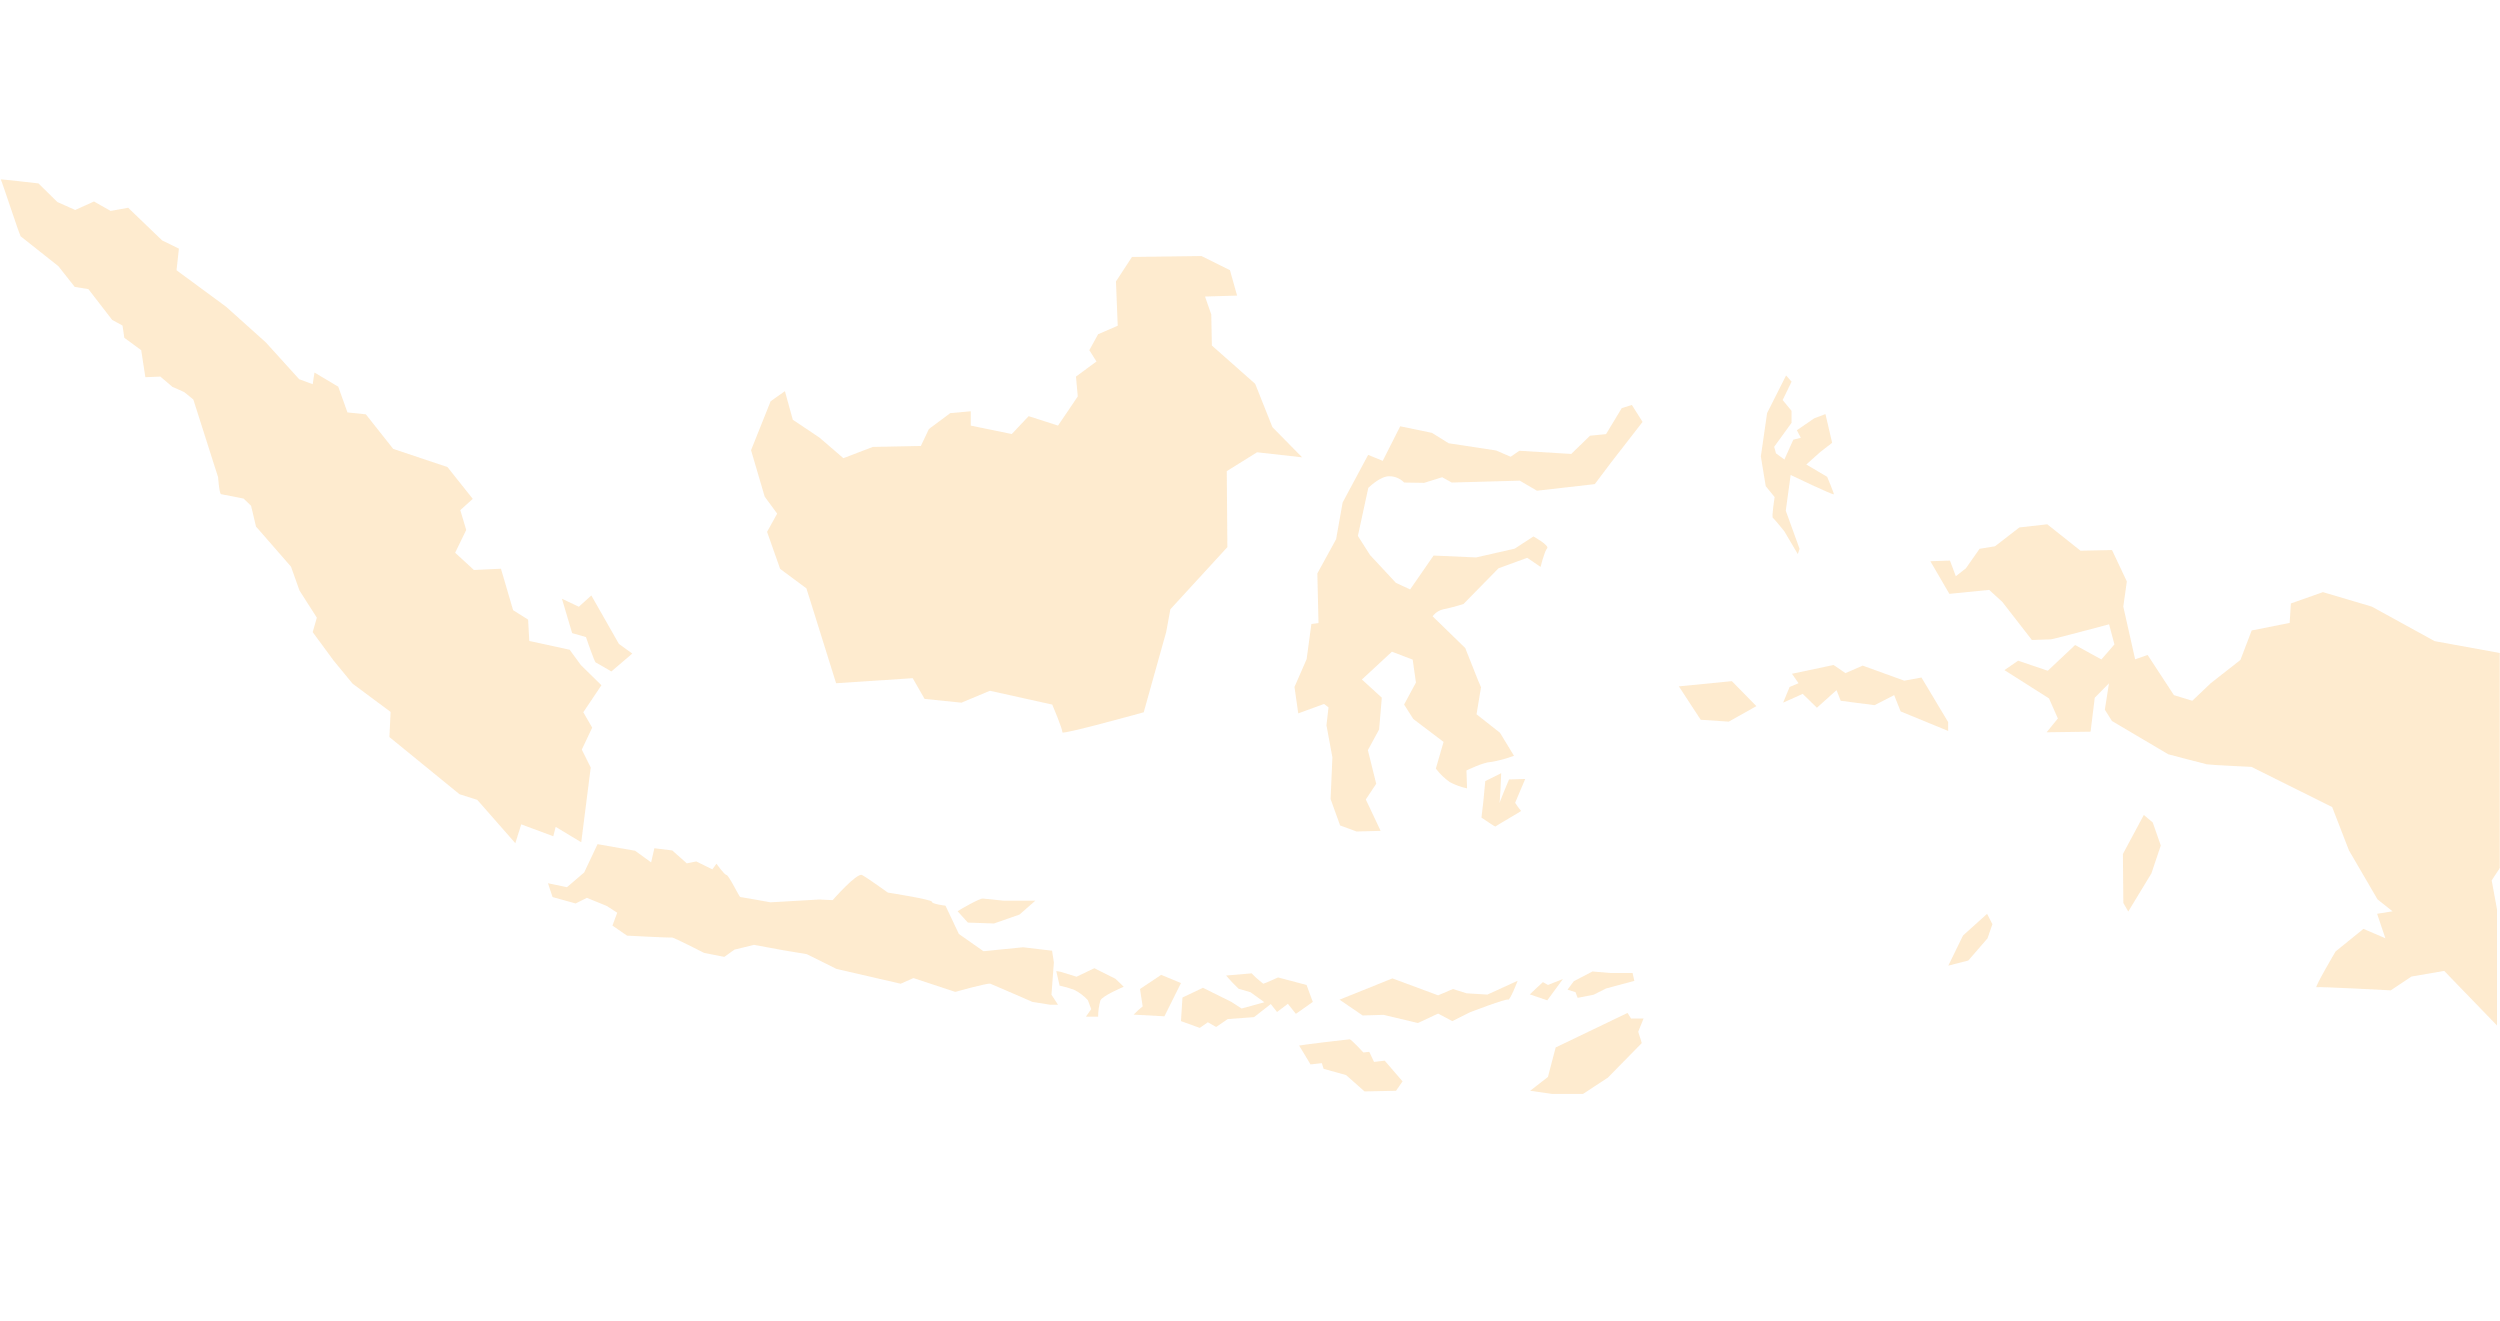 <svg width="1440" height="761" viewBox="0 0 1440 761" fill="none" xmlns="http://www.w3.org/2000/svg">
<mask id="mask0_199_137" style="mask-type:luminance" maskUnits="userSpaceOnUse" x="-144" y="0" width="1728" height="761">
<path d="M1584 0.038H-144V761H1584V0.038Z" fill="black" fill-opacity="0.45"/>
</mask>
<g mask="url(#mask0_199_137)">
<mask id="mask1_199_137" style="mask-type:luminance" maskUnits="userSpaceOnUse" x="0" y="99" width="1440" height="535">
<path d="M1440 99.057H0V633.036H1440V99.057Z" fill="white"/>
</mask>
<g mask="url(#mask1_199_137)">
<path d="M11.243 135.588L33.646 153.333L43.048 165.268L50.917 166.531L64.604 184.254L70.576 187.522L71.611 194.565L81.34 201.697L83.722 217.275L92.368 216.907L99.375 222.871C99.375 222.871 105.708 225.574 106.229 225.941C106.743 226.301 111.354 230.098 111.354 230.098L125.625 274.878C125.625 274.878 126.312 284.455 127.326 284.639L140.305 287.18L144.625 291.337L147.458 303.28L167.632 326.415L172.5 340.135L182.507 355.778L180.111 364.1L192.083 380.383L203.09 393.787L224.993 410.069L224.305 424.538L264.673 457.471L274.917 460.718L296.819 485.667L300.236 474.827L318.701 481.686L320.062 476.266L334.792 485.138L340.257 442.084L335.111 431.765L341.104 419.125L335.979 410.253L346.423 394.697L334.618 383.13L328.132 374.257L304.868 369.204L304.194 356.902L295.548 351.482L288.542 327.583L272.972 328.317L262.16 318.365L268.542 305.263L265.125 293.834L272.305 287.334L257.75 269.047L226.465 258.544L210.722 238.655L200.132 237.553L194.833 222.739L181.146 214.594L180.111 221.3L172.326 218.435L153.167 197.283L130.25 176.703L101.687 155.668L103.048 143.205L93.403 138.497L73.819 119.673L63.722 121.502L54.139 116.059L43.326 120.951L33.062 116.382L22.16 105.659C22.16 105.659 -0.063 103.052 0.43 103.368C0.93 103.691 11.243 135.588 11.889 135.956" fill="#FCD295"/>
<path d="M315.632 508.736L326.576 511.028L336.5 502.523L344.194 486.24L365.819 490.037L375.049 496.735L376.93 488.59L387.201 489.853L395.59 497.286L401.062 496.184L410.292 500.76L412.694 497.514C412.694 497.514 417.125 503.823 418.486 504.006C419.847 504.19 425.861 516.676 426.354 516.676C426.854 516.676 443.805 519.738 443.805 519.738L471.917 518.115L479.611 518.482C479.611 518.482 493.646 502.471 496.542 504.006C499.437 505.541 511.417 514.134 511.417 514.134C511.417 514.134 536.91 518.115 536.736 519.393C536.562 520.678 544.604 521.685 544.604 521.685L552.305 537.96L566.486 547.912L589.229 545.628L605.986 547.611L607.028 554.317L605.646 572.95L609.403 578.737H604.972L594.701 577.114C594.701 577.114 571.958 567.162 570.424 566.619C568.889 566.068 550.25 571.327 550.25 571.327L526.139 563.372L518.771 566.619L481.84 558.106L464.736 549.601L451.049 547.317L434.292 544.232L423.028 546.994L417.208 551.158L405.576 548.874C405.576 548.874 387.632 539.723 387.111 540.002C386.597 540.274 361.167 538.922 361.167 538.922L352.778 533.142L355.521 525.731L349.493 521.839L338.035 517.153L331.549 520.399L318.271 516.698L315.632 508.736Z" fill="#FCD295"/>
<path d="M551.59 524.887C552.625 524.057 564.153 517.432 566.076 517.564C568 517.704 577.493 518.776 577.882 518.776H596.347L587.243 526.782L572.5 531.93L557.493 531.402L551.59 524.887Z" fill="#FCD295"/>
<path d="M610.854 559.737L620.083 562.594L630.333 557.695L642.528 563.806L647.264 568.374C647.264 568.374 634.965 573.545 633.819 576.248C632.972 579.303 632.542 582.432 632.521 585.619H625.472L628.542 581.271L626.618 576.108C624.25 573.523 621.521 571.488 618.424 570.005C615.771 569.065 613.076 568.308 610.333 567.713L608.41 559.326L610.854 559.737Z" fill="#FCD295"/>
<path d="M658.181 579.677L656.646 569.659L668.82 561.514L680.236 566.251L670.701 585.391L652.993 584.429C654.611 582.711 656.34 581.124 658.181 579.677Z" fill="#FCD295"/>
<path d="M452.111 225.325L443.889 231.105L432.604 259.323L440.472 286.079L447.653 295.847L441.84 306.342L449.361 327.678L464.5 338.901L481.597 393.537L525.729 390.629L532.562 402.564L553.771 404.738L570.18 397.878L606.097 405.839C606.097 405.839 612.257 420.308 611.917 421.843C611.569 423.378 658.771 410.275 658.771 410.275L671.743 363.968L674.118 350.953L706.965 315.141L706.618 271.375L724.062 260.512L750.014 263.421L732.91 246.036L722.986 221.094L698.035 199.024L697.687 181.118L694.097 170.806L712.562 170.255L708.451 155.625L692.042 147.479L652.021 148.008L642.792 162.117L643.805 187.632L632.521 192.509L627.458 201.697L631.569 208.219L619.764 216.908L620.798 228.343L609.423 245.148L592.5 239.705L582.771 250.017L559.16 245.148V236.892L547.354 237.965L535.048 247.116L530.423 256.877L502.722 257.428L485.792 263.92L471.937 252.007L456.646 241.762L452.111 225.325Z" fill="#FCD295"/>
<path d="M771.917 475.465L766.424 460.262L767.458 436.201L764.042 417.752L765.229 407.462L762.66 405.472L747.785 410.892L745.625 395.681L752.625 379.678L755.354 359.436L759.458 358.892L758.792 330.307L769.597 310.595L773.361 289.442L788.063 262.003L796.451 265.455L806.528 245.536L824.84 249.356L834.424 255.319L861.771 259.484L870.16 263.097L875.111 259.645L905.035 261.474L915.847 250.979L925.083 250.061L934.139 235.063L939.958 233.256L946.118 243.017L928 266.366L918.597 278.851L885.299 282.649L875.375 276.861L836.215 277.941L830.701 274.878L820.278 278.124L808.819 277.941C807.708 276.817 806.444 275.95 805.028 275.326C803.611 274.702 802.139 274.371 800.604 274.327C795.132 273.96 788.132 281.025 788.132 281.025L782.139 308.692L789.146 319.717L804.042 335.728L812.236 339.518L825.75 319.988L850.208 321.09L872.451 316.037L883.264 308.993C883.264 308.993 892.674 314.23 891.132 315.853C889.597 317.476 887.375 326.532 887.375 326.532L879.674 321.296L863.132 327.333L842.965 347.912C842.965 347.912 836.625 349.903 832.021 350.813C829.25 351.306 826.965 352.694 825.167 354.978L843.979 373.273L851.354 391.884L853.063 395.865L850.486 411.435L864 422.092L872.042 435.313C867.653 436.995 863.146 438.199 858.528 438.926C854.208 439.11 844.674 443.796 844.674 443.796L845.014 454.107C841.556 453.366 838.25 452.161 835.09 450.494C832.035 448.342 829.354 445.749 827.049 442.723L831.5 427.351L814.056 414.138L808.757 405.81L815.59 393.17L813.708 379.949L801.75 375.374L784.451 391.385L795.917 401.858L794.375 420.153L787.889 432.088L792.694 451.456L786.701 460.49L795.243 478.579L781.403 478.947L771.917 475.465Z" fill="#FCD295"/>
<path d="M864.694 445.353L855.521 449.921L854.333 462.407L853.319 470.919C853.319 470.919 861.167 476.339 861.34 476.06C861.514 475.788 876.472 467.122 876.153 467.122C874.896 465.638 873.75 464.066 872.715 462.407L878.528 448.687L869.208 448.966C869.208 448.966 862.722 464.147 863.396 463.964C864.062 463.78 864.694 445.353 864.694 445.353Z" fill="#FCD295"/>
<path d="M1438.27 590.672V523.741L1435.2 507.113L1439.98 499.864V376.152L1402.35 369.292L1366.12 349.396L1338.01 341.075L1319.55 347.589L1318.85 358.797L1296.97 363.145L1290.49 380.133L1273.38 393.537L1262.77 403.643L1252.17 400.397L1237.03 377.254L1229.84 379.766L1223.01 349.396L1225.06 334.927L1216.52 316.838L1198.37 317.205L1179.22 301.994L1163.16 303.801L1149.12 314.664L1140.24 316.103L1132.37 327.333L1126.55 331.909L1123.18 322.897L1111.89 323.264L1122.83 342.059L1145.75 339.775L1153.28 346.634L1170.37 368.631C1170.37 368.631 1180.31 368.264 1181.32 368.264C1182.33 368.264 1214.83 359.598 1214.83 359.598L1217.92 371.173L1210.4 379.839L1195.26 371.532L1179.52 386.354L1162.42 380.566L1154.55 385.987L1180.22 402.269L1185.34 413.837L1178.85 421.799L1204.17 421.453L1206.57 401.902L1214.76 393.603L1212.39 408.784L1216.5 415.306L1248.93 434.468C1248.93 434.468 1269.47 439.888 1271.18 440.248C1272.89 440.615 1296.82 441.717 1296.82 441.717L1343.33 464.86L1353.01 489.831L1369.45 518.049L1378.1 524.909L1369.21 526.349L1373.99 540.457L1361.34 535.037L1345.28 548.052C1345.28 548.052 1332.95 569.042 1334.31 568.631C1335.67 568.22 1377.08 570.438 1377.08 570.438L1389.03 562.476L1407.85 559.23L1438.27 590.672Z" fill="#FCD295"/>
<path d="M1028.78 216.269L1017.84 237.964L1014.25 262.936L1017.06 280.019L1022.18 286.306C1022.18 286.306 1020.39 297.742 1021.17 298.249C1021.94 298.748 1027.83 306.115 1027.83 306.115L1035.52 319.144L1036.56 316.147L1028.6 294.172L1031.42 273.593C1031.42 273.593 1056.31 285.528 1056.31 284.705C1056.31 283.883 1052.45 274.665 1052.45 274.665L1040.43 267.556L1048.63 260.218L1055.31 255.07L1051.46 238.515L1044.97 240.961L1034.99 247.821L1037.28 252.169L1032.95 253.263L1027.81 264.699L1022.97 261.151L1021.92 257.361L1031.94 243.524V236.664L1026.81 230.422L1031.94 219.831L1028.78 216.269Z" fill="#FCD295"/>
<path d="M681.104 574.573L692.889 568.969L709.319 577.114L715.132 580.912L728.305 577.298L720.257 571.511L713.423 569.52C710.903 567.111 708.5 564.577 706.229 561.904C706.743 561.904 720.951 560.648 720.951 560.648C723.028 562.822 725.243 564.805 727.611 566.619C728.305 566.619 736.153 563.006 736.153 563.006L752.583 567.346L756.173 577.114L746.423 583.974L741.819 578.187L735.569 582.902L731.979 578.326L722.312 585.869L707.18 586.971L700.5 591.539L695.722 588.822L691.09 592.068L680.236 588.161L681.104 574.573Z" fill="#FCD295"/>
<path d="M771.569 575.829L802.014 563.556L828.347 573.317L836.889 569.682L844.757 572.149L856.736 572.884L874.18 564.922C874.18 564.922 869.729 576.497 868.694 575.763C867.653 575.036 846.812 583.012 846.812 583.012L836.542 588.16L828.347 583.812L816.715 589.255L796.868 584.547L784.91 584.914L771.569 575.829Z" fill="#FCD295"/>
<path d="M748.306 602.247C749.667 601.88 776.41 598.634 777.382 598.634C778.354 598.634 785.299 606.221 785.299 606.221L788.715 605.861L791.438 611.663L797.597 610.936L807.868 622.871L804.111 628.291L785.965 628.658L775.375 619.257L762.403 615.644L761.361 612.375L754.875 613.103L748.306 602.247Z" fill="#FCD295"/>
<path d="M881.361 628.291L891.611 620.33L896.063 603.342L937.452 583.445L939.5 586.692H946.681L943.611 594.286L945.667 600.801L926.16 620.697L911.806 630.098H894.014L881.361 628.291Z" fill="#FCD295"/>
<path d="M1032.19 388.095L1056.13 383.034L1062.99 387.727L1072.89 383.401L1096.84 392.068L1106.77 390.261L1122.14 415.945V421.02L1094.79 409.79L1091.03 400.397L1079.74 406.177L1060.24 403.643L1057.84 397.51L1046.55 407.646L1038.35 399.662L1027.07 404.737L1030.83 395.682L1035.96 393.537L1032.19 388.095Z" fill="#FCD295"/>
<path d="M967.028 395.344L997.556 392.347L1011.67 406.728L995.764 415.666L979.611 414.594L967.028 395.344Z" fill="#FCD295"/>
<path d="M902.896 570.049L906.507 565.179L917.277 559.575L927.694 560.464H940.368L941.382 564.995L925.146 569.336L917.944 572.95L908.715 574.756L907.521 571.51L902.896 570.049Z" fill="#FCD295"/>
<path d="M881.188 572.766C882.035 571.856 888.715 565.701 888.715 565.701L891.611 567.346L900.257 563.894L891.243 576.196L881.188 572.766Z" fill="#FCD295"/>
<path d="M1234.85 469.406L1222.79 491.91L1223.05 520.128L1225.88 525.019L1239.22 503.044L1244.6 487.041L1239.98 473.754L1234.85 469.406Z" fill="#FCD295"/>
<path d="M1144.56 526.371L1130.7 538.856L1122.23 556.212L1133.77 553.237L1144.8 540.48L1147.63 532.342L1144.56 526.371Z" fill="#FCD295"/>
<path d="M323.673 344.872L329.555 364.673L337.514 366.964C337.514 366.964 342.403 381.345 343.159 381.617C343.916 381.896 352.132 386.765 352.132 386.765L364.194 376.454L356.5 370.916L340.604 342.977L333.403 349.492L323.673 344.872Z" fill="#FCD295"/>
</g>
</g>
</svg>
